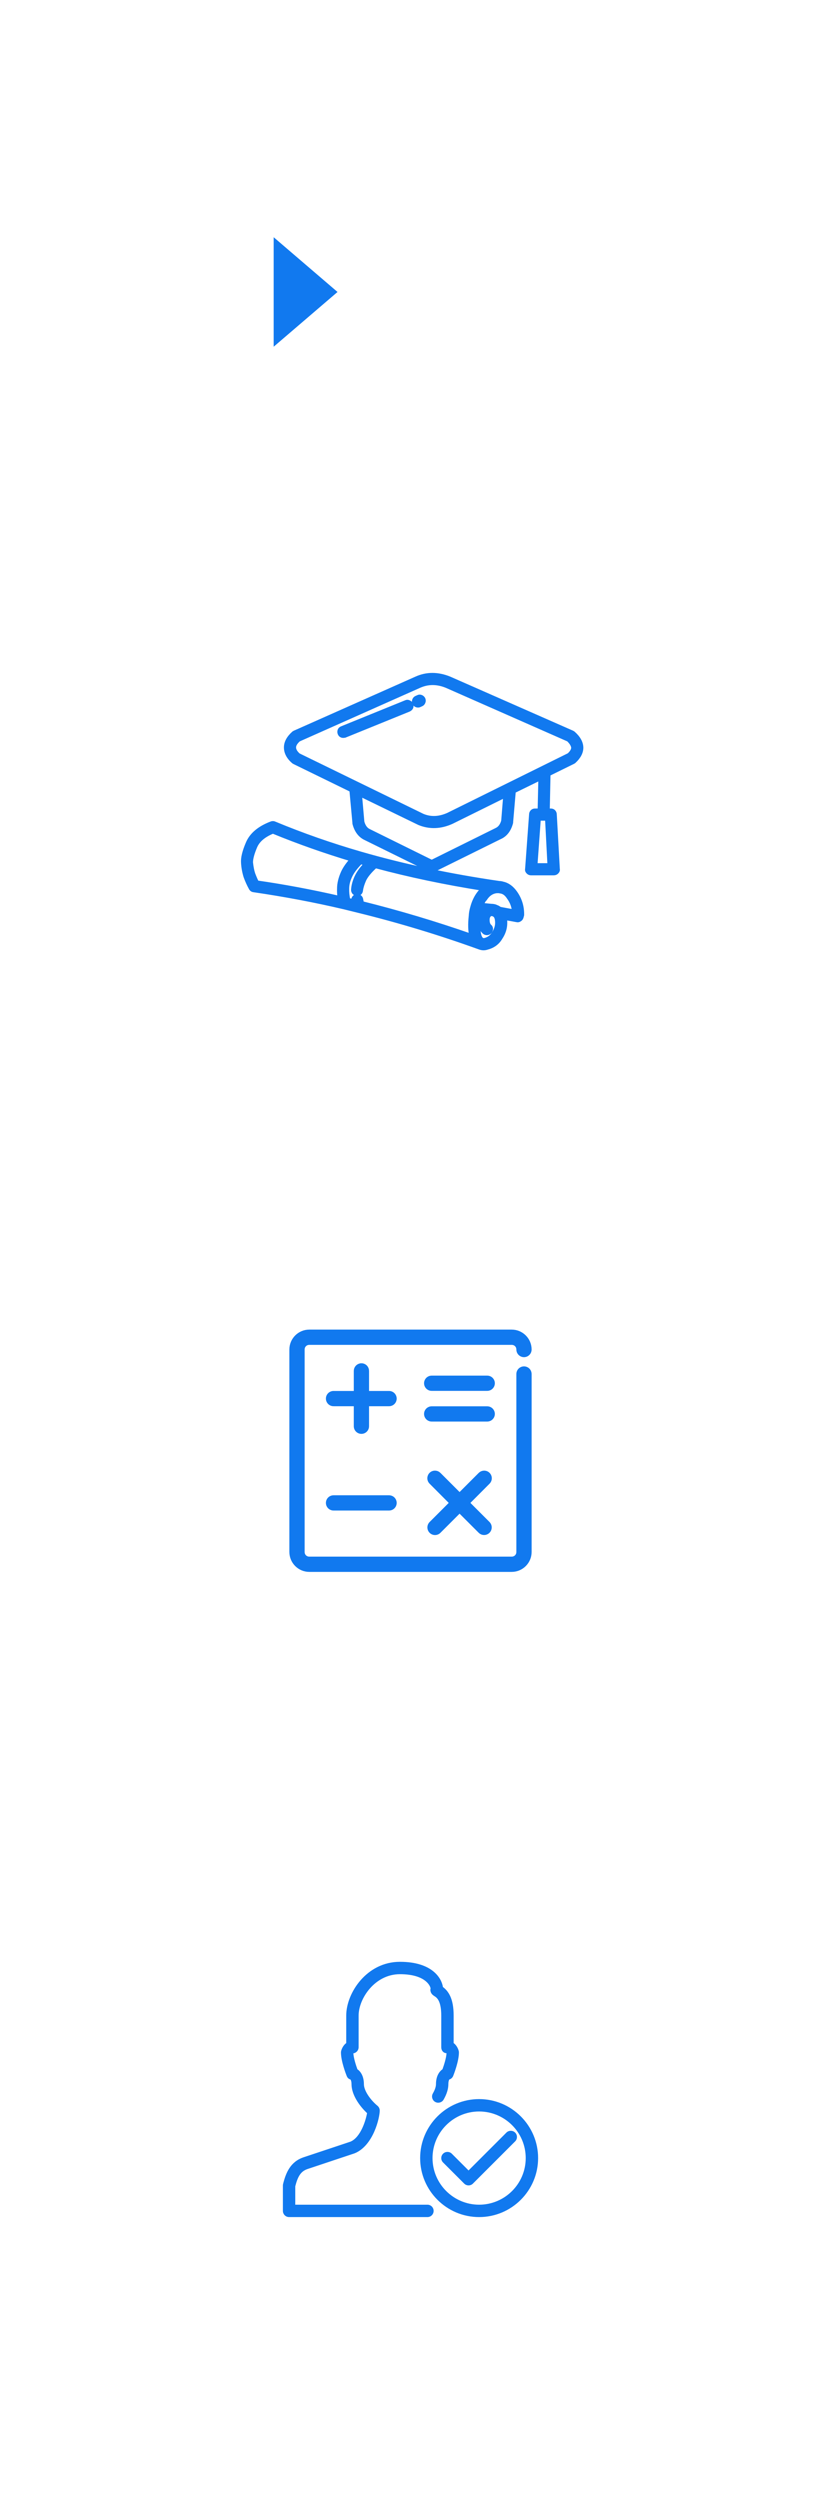 <?xml version="1.0" encoding="UTF-8"?>
<svg width="90px" height="274px" viewBox="0 0 90 274" version="1.1" xmlns="http://www.w3.org/2000/svg" xmlns:xlink="http://www.w3.org/1999/xlink">
    <!-- Generator: Sketch 59.1 (86144) - https://sketch.com -->
    <title>Sprite Image - Purdue Masters 0.1</title>
    <desc>Created with Sketch.</desc>
    <g id="Sprite-Image---Purdue-Masters-0.1" stroke="none" stroke-width="1" fill="none" fill-rule="evenodd">
        <g id="Group-95" transform="translate(20, 20)">
            <polygon id="Mask" fill-opacity="0" fill="#FFFFFF" points="-2.84772206e-14 0 27 0 27 24 -2.84772206e-14 24"></polygon>
            <polygon id="Path-56-Copy-6" fill="#1179EF" points="10 6 10 18 17 12"></polygon>
        </g>
        <g id="Group-85-Copy" transform="translate(20, 64)">
            <circle id="Oval" fill="#FFFFFF" opacity="0" cx="25" cy="25" r="25"></circle>
            <g id="Shape-2" transform="translate(6.667, 10)" fill="#1179EF" fill-rule="nonzero" stroke="#1179EF" stroke-width="0.5">
                <path d="M10.822,5.835 L17.833,2.985 C17.943,2.93 18.047,2.93 18.145,2.985 C18.255,3.027 18.331,3.103 18.373,3.214 C18.47,3.449 18.394,3.63 18.145,3.755 L11.134,6.604 L10.968,6.625 C10.788,6.625 10.663,6.542 10.594,6.376 C10.552,6.264 10.552,6.154 10.594,6.043 C10.635,5.946 10.711,5.877 10.822,5.835 Z M4.707,7.915 C4.707,7.388 4.984,6.875 5.539,6.376 L5.643,6.313 L18.934,0.406 C20.1,-0.135 21.334,-0.135 22.637,0.406 L36.054,6.313 L36.158,6.376 C36.726,6.875 37.017,7.395 37.031,7.936 C37.031,8.449 36.768,8.948 36.242,9.433 L36.138,9.496 L33.433,10.827 L33.35,14.862 L33.724,14.862 C33.836,14.862 33.925,14.897 33.995,14.966 C34.077,15.05 34.119,15.147 34.119,15.258 L34.452,21.248 C34.48,21.359 34.445,21.463 34.348,21.56 C34.266,21.644 34.162,21.685 34.036,21.685 L31.54,21.685 C31.429,21.685 31.332,21.644 31.249,21.56 C31.152,21.463 31.117,21.359 31.145,21.248 L31.582,15.258 C31.582,15.147 31.623,15.05 31.707,14.966 C31.776,14.897 31.866,14.862 31.977,14.862 L32.518,14.862 L32.601,11.243 L29.627,12.699 L29.335,16.09 L29.335,16.152 C29.127,16.957 28.711,17.49 28.087,17.754 L20.849,21.332 C20.738,21.401 20.62,21.401 20.495,21.332 L13.444,17.858 C12.833,17.58 12.425,17.047 12.217,16.256 L12.217,16.194 L11.883,12.574 L5.622,9.517 L5.518,9.454 C4.977,8.983 4.707,8.47 4.707,7.915 Z M5.539,7.915 C5.539,8.206 5.705,8.497 6.038,8.788 L19.642,15.424 C20.529,15.798 21.472,15.764 22.47,15.32 L35.722,8.768 C36.04,8.476 36.199,8.199 36.199,7.936 C36.172,7.658 35.991,7.36 35.659,7.041 L22.304,1.154 C21.251,0.725 20.245,0.725 19.288,1.154 L6.058,7.041 C5.712,7.347 5.539,7.638 5.539,7.915 Z M0.817,20.52 C0.872,21.033 0.955,21.456 1.066,21.789 C1.219,22.192 1.357,22.51 1.482,22.746 C4.408,23.162 7.446,23.731 10.593,24.452 C10.538,24.077 10.517,23.724 10.531,23.391 C10.531,22.85 10.67,22.268 10.947,21.644 C11.155,21.186 11.495,20.7 11.966,20.188 C8.957,19.286 6.051,18.26 3.251,17.109 C2.252,17.511 1.6,18.059 1.296,18.752 C0.976,19.501 0.817,20.091 0.817,20.52 Z M3.125,16.256 C3.237,16.229 3.333,16.235 3.417,16.277 C6.454,17.539 9.602,18.641 12.86,19.584 C17.562,20.943 22.63,22.018 28.066,22.808 C28.191,22.808 28.316,22.829 28.441,22.871 C28.967,22.982 29.425,23.314 29.813,23.869 C30.299,24.563 30.541,25.332 30.541,26.178 L30.541,26.282 L30.479,26.511 C30.451,26.622 30.389,26.705 30.292,26.761 C30.196,26.83 30.098,26.851 30.001,26.823 L28.649,26.573 C28.677,26.698 28.691,26.893 28.691,27.156 C28.691,27.725 28.517,28.265 28.171,28.778 C27.851,29.319 27.366,29.673 26.715,29.839 C26.589,29.881 26.465,29.902 26.34,29.902 C26.215,29.902 26.091,29.881 25.966,29.839 L25.903,29.818 C21.535,28.238 17.091,26.893 12.57,25.783 L11.052,25.409 C7.863,24.66 4.562,24.036 1.15,23.537 C1.012,23.523 0.908,23.447 0.838,23.308 C0.63,22.933 0.443,22.517 0.276,22.06 C0.124,21.56 0.034,21.061 0.006,20.562 C-0.036,20.035 0.138,19.321 0.526,18.419 C0.928,17.477 1.795,16.755 3.125,16.256 Z M12.86,20.458 C12.32,20.999 11.938,21.505 11.716,21.976 C11.481,22.462 11.363,22.933 11.363,23.391 C11.349,23.779 11.39,24.202 11.488,24.66 L12.091,24.805 L12.091,24.681 C12.077,24.569 12.104,24.473 12.173,24.389 C12.243,24.306 12.334,24.251 12.444,24.223 C12.555,24.209 12.659,24.244 12.756,24.327 C12.84,24.396 12.887,24.486 12.901,24.597 L12.985,25.013 C17.006,26.012 21.021,27.211 25.029,28.612 C24.89,28.015 24.869,27.281 24.966,26.407 C24.98,26.088 25.036,25.769 25.133,25.45 C25.285,24.882 25.514,24.389 25.819,23.973 C25.958,23.779 26.139,23.585 26.36,23.391 C22.144,22.725 18.185,21.893 14.482,20.895 C13.858,21.463 13.442,21.969 13.234,22.413 C13.04,22.857 12.922,23.238 12.881,23.557 C12.853,23.835 12.7,23.96 12.423,23.932 C12.312,23.918 12.222,23.869 12.153,23.786 C12.083,23.689 12.055,23.585 12.069,23.474 C12.111,23.003 12.243,22.538 12.465,22.08 C12.7,21.595 13.061,21.117 13.546,20.645 L12.86,20.458 Z M13.796,17.109 L20.661,20.5 L27.754,16.985 C28.129,16.818 28.385,16.485 28.524,15.986 L28.753,13.136 L22.825,16.069 C21.618,16.61 20.446,16.652 19.309,16.194 L12.757,13.012 L13.027,16.09 C13.166,16.603 13.422,16.943 13.796,17.109 Z M32.372,15.695 L31.998,20.854 L33.599,20.854 L33.33,15.695 L32.372,15.695 L32.372,15.695 Z M19.517,3.173 L19.33,3.256 C19.288,3.284 19.233,3.297 19.163,3.297 C18.983,3.297 18.851,3.214 18.769,3.048 C18.726,2.937 18.726,2.833 18.769,2.736 C18.81,2.625 18.879,2.549 18.977,2.507 L19.163,2.424 C19.26,2.368 19.364,2.361 19.475,2.403 C19.587,2.445 19.67,2.521 19.725,2.632 C19.767,2.743 19.767,2.847 19.725,2.944 C19.684,3.054 19.614,3.131 19.517,3.173 Z M28.129,25.638 L29.709,25.929 C29.668,25.347 29.474,24.82 29.127,24.348 C28.877,23.96 28.586,23.738 28.253,23.683 L28.025,23.641 L27.796,23.641 C27.283,23.683 26.852,23.96 26.506,24.473 L26.485,24.473 C26.318,24.695 26.186,24.938 26.09,25.201 L27.172,25.305 C27.324,25.305 27.47,25.326 27.609,25.367 L27.9,25.492 L28.129,25.638 Z M25.861,26.012 L25.778,26.49 C25.681,27.364 25.716,28.071 25.882,28.612 C25.965,28.834 26.069,28.973 26.194,29.028 L26.277,29.07 L26.506,29.049 C26.936,28.924 27.255,28.688 27.463,28.342 C27.727,27.939 27.858,27.544 27.858,27.156 C27.858,26.767 27.788,26.497 27.65,26.345 L27.629,26.324 L27.505,26.22 L27.401,26.178 L27.13,26.137 L27.005,26.178 L26.985,26.22 L26.922,26.303 C26.811,26.414 26.756,26.587 26.756,26.823 C26.756,27.059 26.797,27.246 26.881,27.385 L26.902,27.426 L26.964,27.51 C27.06,27.565 27.117,27.655 27.13,27.78 C27.13,27.891 27.095,27.995 27.026,28.092 C26.956,28.175 26.867,28.223 26.756,28.238 C26.644,28.251 26.54,28.223 26.444,28.154 C26.305,28.016 26.215,27.905 26.173,27.822 C26.007,27.558 25.924,27.225 25.924,26.823 C25.924,26.504 25.979,26.241 26.09,26.033 L25.861,26.012 Z" id="Shape"></path>
            </g>
        </g>
        <g id="Group-92-Copy" transform="translate(20, 134)">
            <circle id="Oval-Copy-5" fill="#FFFFFF" opacity="0" cx="25" cy="25" r="25"></circle>
            <g id="Shape-6" transform="translate(12.222, 12.222)" fill="#1179EF" fill-rule="nonzero" stroke="#1179EF">
                <path d="M1.681,-5.68434189e-14 C0.756,-5.68434189e-14 -1.20792265e-12,0.756 -1.20792265e-12,1.681 L-1.20792265e-12,23.874 C-1.20792265e-12,24.8 0.756,25.556 1.681,25.556 L23.874,25.556 C24.8,25.556 25.556,24.8 25.556,23.874 L25.556,4.371 C25.557,4.25 25.494,4.137 25.389,4.076 C25.284,4.015 25.155,4.015 25.05,4.076 C24.945,4.137 24.881,4.25 24.883,4.371 L24.883,23.874 C24.883,24.439 24.439,24.883 23.874,24.883 L1.681,24.883 C1.117,24.883 0.673,24.439 0.673,23.874 L0.673,1.681 C0.673,1.117 1.117,0.673 1.681,0.673 L23.874,0.673 C24.439,0.673 24.883,1.117 24.883,1.681 C24.881,1.803 24.945,1.915 25.05,1.976 C25.155,2.038 25.284,2.038 25.389,1.976 C25.494,1.915 25.557,1.803 25.556,1.681 C25.556,0.756 24.8,-5.68434189e-14 23.874,-5.68434189e-14 L1.681,-5.68434189e-14 Z M7.366,3.688 C7.352,3.691 7.338,3.694 7.324,3.699 C7.168,3.734 7.058,3.875 7.061,4.035 L7.061,6.725 L4.371,6.725 C4.35,6.723 4.329,6.723 4.308,6.725 C4.123,6.743 3.986,6.907 4.004,7.093 C4.021,7.279 4.186,7.415 4.371,7.398 L7.061,7.398 L7.061,10.088 C7.06,10.209 7.123,10.322 7.228,10.383 C7.333,10.444 7.462,10.444 7.567,10.383 C7.672,10.322 7.736,10.209 7.734,10.088 L7.734,7.398 L10.424,7.398 C10.545,7.399 10.658,7.336 10.719,7.231 C10.78,7.126 10.78,6.997 10.719,6.892 C10.658,6.787 10.545,6.723 10.424,6.725 L7.734,6.725 L7.734,4.035 C7.737,3.938 7.699,3.845 7.629,3.778 C7.558,3.712 7.462,3.679 7.366,3.688 L7.366,3.688 Z M15.069,5.044 C14.883,5.061 14.746,5.226 14.764,5.412 C14.781,5.597 14.946,5.734 15.132,5.716 L21.184,5.716 C21.305,5.718 21.418,5.654 21.479,5.55 C21.541,5.445 21.541,5.315 21.479,5.211 C21.418,5.106 21.305,5.042 21.184,5.044 L15.132,5.044 C15.111,5.042 15.09,5.042 15.069,5.044 Z M15.069,8.406 C14.883,8.424 14.746,8.589 14.764,8.774 C14.781,8.96 14.946,9.096 15.132,9.079 L21.184,9.079 C21.305,9.081 21.418,9.017 21.479,8.912 C21.541,8.807 21.541,8.678 21.479,8.573 C21.418,8.468 21.305,8.405 21.184,8.406 L15.132,8.406 C15.111,8.404 15.09,8.404 15.069,8.406 Z M15.426,15.457 C15.295,15.47 15.183,15.558 15.141,15.682 C15.098,15.807 15.131,15.944 15.226,16.035 L17.675,18.494 L15.226,20.943 C15.141,21.029 15.108,21.154 15.141,21.271 C15.173,21.388 15.266,21.478 15.383,21.508 C15.501,21.538 15.625,21.503 15.71,21.415 L18.158,18.967 L20.606,21.415 C20.737,21.548 20.95,21.549 21.083,21.419 C21.216,21.289 21.219,21.076 21.09,20.943 L18.641,18.494 L21.09,16.035 C21.191,15.938 21.221,15.787 21.165,15.659 C21.108,15.53 20.978,15.449 20.837,15.457 C20.75,15.461 20.667,15.499 20.606,15.562 L18.158,18.011 L15.71,15.562 C15.637,15.484 15.532,15.445 15.426,15.457 L15.426,15.457 Z M4.308,18.158 C4.123,18.175 3.986,18.34 4.004,18.526 C4.021,18.711 4.186,18.848 4.371,18.83 L10.424,18.83 C10.545,18.832 10.658,18.768 10.719,18.664 C10.78,18.559 10.78,18.429 10.719,18.325 C10.658,18.22 10.545,18.156 10.424,18.158 L4.371,18.158 C4.35,18.156 4.329,18.156 4.308,18.158 Z" id="Shape"></path>
            </g>
        </g>
        <g id="Group-94-Copy" transform="translate(20, 204)">
            <circle id="Oval-Copy-6" fill="#FFFFFF" opacity="0" cx="25" cy="25" r="25"></circle>
            <g id="Group-51" transform="translate(11.111, 11.111)" fill="#1179EF" fill-rule="nonzero" stroke="#1179EF" stroke-width="0.2">
                <path d="M21.412,27.778 C17.902,27.778 15.046,24.921 15.046,21.412 C15.046,17.903 17.902,15.046 21.412,15.046 C24.922,15.046 27.778,17.903 27.778,21.412 C27.778,24.921 24.922,27.778 21.412,27.778 Z M21.412,16.204 C18.541,16.204 16.204,18.541 16.204,21.412 C16.204,24.284 18.541,26.62 21.412,26.62 C24.284,26.62 26.62,24.284 26.62,21.412 C26.62,18.541 24.284,16.204 21.412,16.204 Z" id="Shape"></path>
                <path d="M20.255,24.306 C20.106,24.306 19.958,24.249 19.845,24.137 L17.53,21.822 C17.304,21.596 17.304,21.229 17.53,21.003 C17.756,20.778 18.123,20.778 18.348,21.003 L20.253,22.909 L24.473,18.689 C24.699,18.463 25.066,18.463 25.292,18.689 C25.517,18.914 25.517,19.281 25.292,19.507 L20.662,24.137 C20.551,24.249 20.403,24.306 20.255,24.306 Z" id="Path"></path>
                <path d="M15.747,27.778 L0.579,27.778 C0.259,27.778 0,27.519 0,27.199 L0,24.419 C0,24.372 0.006,24.324 0.017,24.279 C0.319,23.071 0.793,21.889 2.204,21.418 L7.34,19.706 C8.547,19.201 9.112,17.204 9.234,16.446 C8.348,15.632 7.523,14.409 7.523,13.31 C7.523,12.9 7.402,12.731 7.337,12.7 C7.156,12.655 7.054,12.541 6.985,12.368 C6.922,12.209 6.366,10.789 6.366,9.838 C6.366,9.791 6.372,9.743 6.383,9.698 C6.447,9.443 6.624,9.073 6.944,8.855 L6.944,5.787 C6.944,3.37 9.146,0 12.731,0 C16.273,0 17.236,1.816 17.35,2.714 C17.949,3.159 18.519,3.922 18.519,5.787 L18.519,8.855 C18.839,9.073 19.016,9.443 19.08,9.698 C19.091,9.743 19.097,9.791 19.097,9.838 C19.097,10.789 18.541,12.209 18.477,12.368 C18.407,12.541 18.259,12.67 18.08,12.715 C18.061,12.731 17.94,12.9 17.94,13.31 C17.94,13.814 17.769,14.366 17.432,14.954 C17.272,15.23 16.918,15.325 16.641,15.168 C16.365,15.008 16.269,14.655 16.427,14.377 C16.66,13.972 16.782,13.604 16.782,13.31 C16.782,12.446 17.14,11.966 17.478,11.74 C17.645,11.286 17.91,10.462 17.938,9.926 C17.918,9.881 17.89,9.833 17.872,9.817 C17.552,9.816 17.361,9.579 17.361,9.259 L17.361,5.787 C17.361,4.083 16.814,3.737 16.58,3.588 C16.44,3.498 16.204,3.35 16.169,3.031 C16.162,2.962 16.171,2.884 16.194,2.806 C16.112,2.346 15.418,1.157 12.731,1.157 C9.905,1.157 8.102,3.899 8.102,5.787 L8.102,9.259 C8.102,9.579 7.843,9.838 7.523,9.838 C7.551,9.838 7.541,9.877 7.525,9.921 C7.552,10.461 7.818,11.286 7.985,11.738 C8.323,11.965 8.681,12.446 8.681,13.31 C8.681,14.089 9.448,15.131 10.206,15.757 C10.34,15.868 10.417,16.031 10.417,16.204 C10.417,16.939 9.749,19.954 7.745,20.789 L2.569,22.516 C1.75,22.789 1.425,23.448 1.157,24.491 L1.157,26.62 L15.747,26.62 C16.066,26.62 16.325,26.88 16.325,27.199 C16.325,27.519 16.067,27.778 15.747,27.778 Z" id="Path"></path>
            </g>
        </g>
    </g>
</svg>
